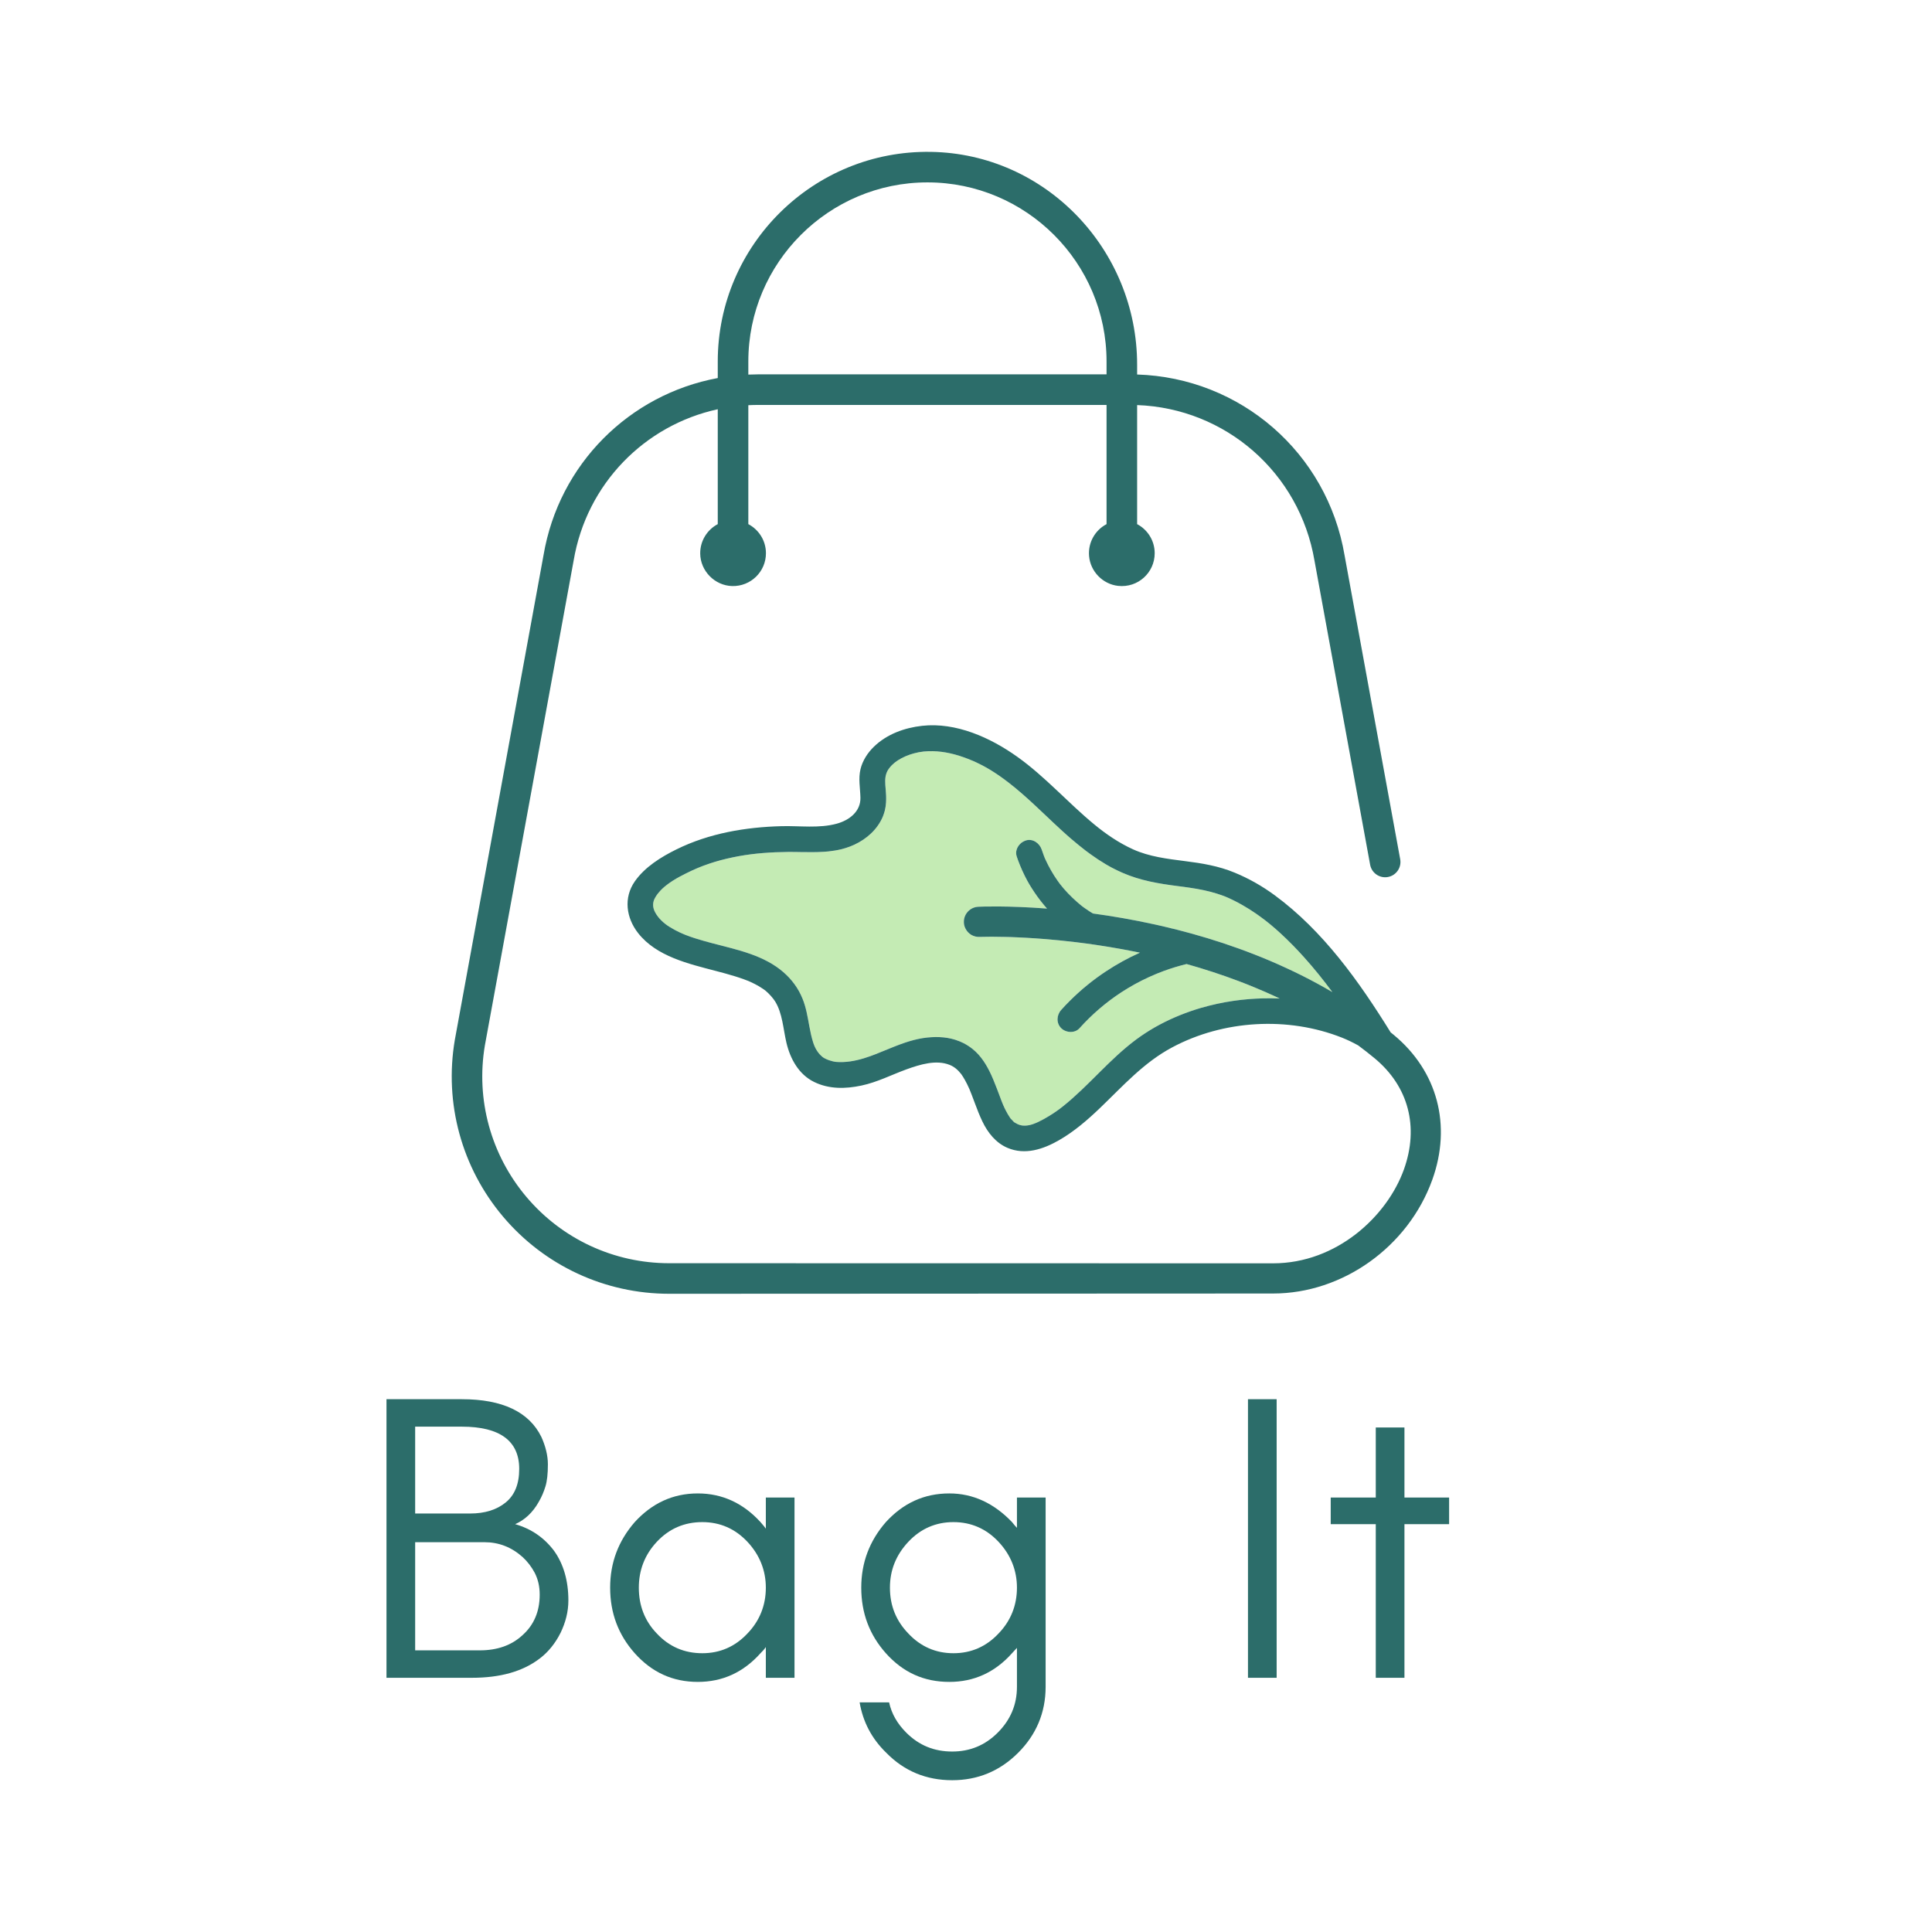 <svg xmlns="http://www.w3.org/2000/svg" xmlns:xlink="http://www.w3.org/1999/xlink" width="500" zoomAndPan="magnify" viewBox="0 0 375 375" height="500" preserveAspectRatio="xMidYMid meet" version="1.0"><defs><g/><clipPath id="id1"><path d="M 87 29.125 L 280 29.125 L 280 251.125 L 87 251.125 Z M 87 29.125 " clip-rule="nonzero"/></clipPath></defs><path fill="rgb(17.249%, 42.749%, 41.57%)" d="M 127.023 174.496 C 126.637 175.363 126.688 176.207 127.18 177.117 C 127.34 177.406 127.523 177.688 127.73 177.949 C 127.531 177.688 127.352 177.406 127.188 177.117 C 126.688 176.207 126.645 175.355 127.023 174.496 Z M 128.398 178.688 C 128.152 178.461 127.938 178.207 127.73 177.949 C 127.934 178.215 128.152 178.465 128.398 178.688 Z M 133.898 181.781 C 133.223 181.539 132.578 181.281 131.934 180.98 C 132.586 181.289 133.23 181.547 133.898 181.781 Z M 150.691 187.637 C 146.539 184.777 141.27 183.977 136.516 182.598 C 136.047 182.461 135.594 182.324 135.16 182.195 C 135.594 182.332 136.047 182.469 136.516 182.605 C 141.27 183.977 146.531 184.785 150.691 187.641 C 152.535 188.914 154.027 190.496 155.094 192.418 C 154.035 190.496 152.543 188.914 150.691 187.637 Z M 157.086 199.16 C 157.281 200.238 157.504 201.316 157.844 202.375 C 158.016 202.898 158.23 203.402 158.531 203.875 C 158.23 203.398 158.016 202.887 157.852 202.375 C 157.516 201.324 157.293 200.246 157.086 199.16 Z M 158.531 203.875 C 158.676 204.109 158.84 204.34 159.031 204.555 C 158.848 204.34 158.676 204.109 158.531 203.875 Z M 162.32 206.113 C 162.133 206.098 161.91 206.062 161.676 206.012 C 161.91 206.07 162.133 206.105 162.32 206.121 C 163.227 206.191 164.121 206.148 165.008 206.02 C 164.121 206.141 163.227 206.184 162.32 206.113 Z M 172.355 203.641 C 171.648 203.934 170.953 204.219 170.281 204.484 C 170.953 204.219 171.648 203.926 172.355 203.641 Z M 171.977 155.762 C 172.039 154.914 171.996 154.047 171.91 153.168 C 171.812 152.062 171.727 151.066 172.039 150.141 C 171.719 151.062 171.805 152.062 171.906 153.18 C 171.988 154.055 172.031 154.914 171.977 155.762 Z M 179.109 201.496 C 177.953 201.684 176.801 201.988 175.664 202.375 C 176.801 201.996 177.953 201.684 179.109 201.5 C 181.289 201.168 183.434 201.195 185.434 201.824 C 183.441 201.188 181.289 201.16 179.109 201.496 Z M 192.773 209.488 C 192.66 209.215 192.539 208.945 192.41 208.664 C 192.531 208.945 192.652 209.215 192.77 209.488 C 193.246 210.629 193.676 211.773 194.113 212.934 C 193.684 211.781 193.254 210.625 192.773 209.488 Z M 194.113 212.938 C 194.219 213.234 194.332 213.535 194.445 213.824 C 194.477 213.895 194.562 214.109 194.629 214.262 C 194.57 214.105 194.484 213.891 194.457 213.824 C 194.34 213.523 194.227 213.238 194.113 212.938 Z M 194.918 214.926 C 194.914 214.906 194.875 214.836 194.844 214.754 C 194.871 214.836 194.906 214.898 194.918 214.926 Z M 196.035 216.93 C 195.734 216.477 195.461 216.012 195.215 215.531 C 195.457 216.02 195.734 216.477 196.035 216.93 Z M 196.215 217.148 C 196.191 217.133 196.18 217.121 196.164 217.113 C 196.168 217.121 196.184 217.133 196.207 217.156 C 196.367 217.32 196.535 217.492 196.691 217.664 L 196.742 217.715 C 196.727 217.691 196.711 217.68 196.699 217.664 C 196.543 217.492 196.379 217.312 196.215 217.148 Z M 196.812 217.809 L 196.82 217.809 C 196.809 217.785 196.793 217.758 196.742 217.715 C 196.785 217.766 196.797 217.793 196.812 217.809 Z M 196.914 217.855 C 196.926 217.871 196.949 217.879 196.969 217.891 C 197.121 217.977 197.27 218.062 197.422 218.148 C 197.266 218.062 197.121 217.977 196.969 217.887 C 196.949 217.871 196.926 217.863 196.914 217.855 Z M 198.148 218.406 C 198.242 218.43 198.344 218.449 198.438 218.465 C 198.484 218.473 198.535 218.473 198.586 218.473 C 198.535 218.473 198.484 218.465 198.438 218.457 C 198.344 218.449 198.242 218.43 198.148 218.406 Z M 202.395 217.32 C 202.469 217.285 202.539 217.25 202.602 217.215 C 202.93 217.035 203.254 216.848 203.574 216.648 C 203.254 216.844 202.93 217.027 202.602 217.207 C 202.531 217.242 202.469 217.285 202.395 217.32 Z M 202.926 166.828 C 202.91 166.793 202.832 166.613 202.781 166.5 C 202.754 166.438 202.715 166.336 202.684 166.266 C 202.711 166.336 202.746 166.438 202.773 166.508 C 202.824 166.613 202.902 166.801 202.918 166.828 C 203.246 167.551 203.609 168.258 204.004 168.945 C 204.395 169.637 204.824 170.305 205.281 170.953 C 204.832 170.305 204.406 169.633 204.012 168.945 C 203.617 168.258 203.254 167.551 202.926 166.828 Z M 205.684 171.504 C 205.711 171.547 205.734 171.582 205.75 171.602 C 205.75 171.602 205.754 171.613 205.762 171.613 C 205.762 171.602 205.762 171.602 205.754 171.598 C 205.742 171.574 205.719 171.547 205.684 171.504 Z M 205.777 171.625 C 205.777 171.617 205.77 171.625 205.77 171.625 C 205.891 171.77 206.004 171.918 206.133 172.062 C 206.012 171.918 205.891 171.773 205.777 171.625 Z M 206.5 172.5 C 206.375 172.355 206.254 172.211 206.133 172.07 C 206.25 172.219 206.371 172.359 206.492 172.504 C 207.02 173.117 207.578 173.699 208.164 174.254 C 207.586 173.699 207.027 173.113 206.5 172.5 Z M 210.059 175.906 C 210.082 175.93 210.109 175.949 210.129 175.965 C 210.281 176.078 210.43 176.184 210.586 176.293 C 210.438 176.184 210.281 176.07 210.129 175.957 C 210.109 175.941 210.082 175.922 210.059 175.906 Z M 224.188 179.445 C 219.938 178.504 215.887 177.809 212.145 177.301 C 211.938 177.176 211.73 177.059 211.531 176.93 C 211.73 177.059 211.938 177.176 212.137 177.309 C 215.875 177.816 219.938 178.508 224.188 179.445 Z M 231.043 196.293 C 229.688 196.766 228.344 197.301 227.035 197.914 C 228.344 197.309 229.688 196.766 231.043 196.293 Z M 225.617 179.766 C 229.434 180.652 233.395 181.738 237.414 183.066 C 233.395 181.73 229.434 180.645 225.617 179.766 Z M 233.117 195.629 C 234.152 195.336 235.195 195.07 236.238 194.84 C 238.285 194.398 240.379 194.09 242.488 193.918 C 240.379 194.086 238.293 194.391 236.246 194.832 C 235.195 195.062 234.152 195.32 233.117 195.629 Z M 237.418 183.066 C 239.426 183.738 241.449 184.461 243.48 185.258 C 241.457 184.461 239.426 183.734 237.418 183.066 Z M 245.031 193.785 C 244.18 193.805 243.344 193.855 242.5 193.918 C 243.344 193.855 244.188 193.812 245.031 193.785 Z M 249.57 187.852 C 250.586 188.316 251.594 188.801 252.602 189.301 C 251.594 188.797 250.586 188.316 249.57 187.852 " fill-opacity="1" fill-rule="nonzero"/><path fill="rgb(76.859%, 92.159%, 70.589%)" d="M 258.598 192.555 C 256.617 191.395 254.617 190.309 252.602 189.301 C 251.594 188.801 250.586 188.316 249.57 187.852 C 247.539 186.914 245.512 186.047 243.48 185.258 C 241.449 184.461 239.426 183.738 237.418 183.066 C 237.418 183.066 237.418 183.066 237.414 183.066 C 233.395 181.738 229.434 180.652 225.617 179.766 C 225.141 179.66 224.66 179.551 224.188 179.445 C 219.938 178.508 215.875 177.816 212.137 177.309 C 211.938 177.176 211.73 177.059 211.531 176.93 L 211.523 176.93 C 211.203 176.723 210.895 176.516 210.586 176.293 C 210.43 176.184 210.281 176.078 210.129 175.965 C 210.109 175.949 210.082 175.93 210.059 175.906 C 210.027 175.887 210.008 175.863 209.98 175.852 C 209.352 175.34 208.742 174.812 208.164 174.254 C 207.578 173.699 207.02 173.117 206.492 172.504 C 206.371 172.359 206.25 172.219 206.133 172.07 C 206.129 172.07 206.133 172.062 206.133 172.062 C 206.004 171.918 205.891 171.77 205.77 171.625 C 205.762 171.617 205.762 171.617 205.762 171.613 C 205.754 171.613 205.75 171.602 205.75 171.602 C 205.734 171.582 205.711 171.547 205.684 171.504 C 205.547 171.324 205.41 171.141 205.281 170.953 C 204.824 170.305 204.395 169.637 204.004 168.945 C 203.609 168.258 203.246 167.551 202.918 166.828 C 202.902 166.801 202.824 166.613 202.773 166.508 C 202.746 166.438 202.711 166.336 202.684 166.266 C 202.676 166.238 202.66 166.207 202.656 166.195 C 202.645 166.184 202.645 166.184 202.645 166.18 C 202.484 165.75 202.332 165.328 202.188 164.891 C 201.773 163.648 200.43 162.703 199.094 163.141 C 199.031 163.16 198.965 163.184 198.902 163.215 C 198.715 163.285 198.535 163.383 198.371 163.504 C 198.258 163.586 198.156 163.66 198.059 163.762 C 198.008 163.801 197.965 163.848 197.914 163.906 C 197.652 164.191 197.441 164.535 197.336 164.906 C 197.199 165.32 197.191 165.777 197.344 166.227 C 197.422 166.465 197.5 166.695 197.586 166.93 C 198.086 168.316 198.703 169.668 199.406 170.961 C 199.645 171.398 199.895 171.816 200.152 172.23 C 200.922 173.492 201.785 174.68 202.746 175.801 C 202.902 175.984 203.07 176.172 203.23 176.355 C 195.562 175.77 190.496 175.973 189.875 176 C 189.285 176.027 188.742 176.227 188.301 176.551 C 188.23 176.602 188.156 176.656 188.086 176.723 C 187.953 176.836 187.828 176.973 187.715 177.117 C 187.602 177.258 187.5 177.406 187.414 177.574 C 187.18 178.016 187.059 178.523 187.086 179.066 C 187.094 179.168 187.102 179.258 187.113 179.359 C 187.141 179.543 187.188 179.723 187.25 179.902 C 187.25 179.902 187.242 179.902 187.25 179.91 C 187.43 180.438 187.766 180.887 188.195 181.223 C 188.328 181.34 188.484 181.438 188.652 181.527 C 189.094 181.754 189.602 181.875 190.145 181.855 C 190.18 181.855 190.438 181.848 190.895 181.84 C 191.691 181.816 193.066 181.809 194.934 181.855 L 194.961 181.855 C 195.762 181.875 196.656 181.902 197.629 181.945 C 198.129 181.969 198.656 181.996 199.203 182.023 C 199.723 182.055 200.266 182.09 200.832 182.125 L 200.859 182.125 C 201.418 182.168 202 182.211 202.598 182.254 C 204.523 182.41 206.629 182.609 208.879 182.883 C 209.379 182.938 209.887 183.004 210.398 183.078 C 210.594 183.105 210.785 183.125 210.988 183.152 C 211.516 183.227 212.047 183.297 212.59 183.383 C 212.809 183.41 213.031 183.449 213.262 183.484 C 213.832 183.57 214.41 183.652 214.988 183.754 C 215.125 183.777 215.27 183.797 215.414 183.824 C 216.062 183.926 216.715 184.039 217.379 184.164 C 217.512 184.184 217.641 184.207 217.777 184.234 C 218.512 184.371 219.266 184.512 220.02 184.664 C 220.43 184.742 220.844 184.828 221.258 184.914 C 218.941 185.949 216.715 187.18 214.602 188.582 C 213.418 189.367 212.266 190.211 211.16 191.109 C 210.539 191.605 209.93 192.125 209.344 192.66 C 208.75 193.191 208.18 193.734 207.621 194.297 C 207.059 194.855 206.512 195.426 205.984 196.02 C 205.078 197.027 204.984 198.578 205.984 199.574 C 206.164 199.75 206.363 199.895 206.59 200.008 C 206.812 200.121 207.059 200.207 207.305 200.25 C 207.305 200.25 207.305 200.25 207.312 200.25 C 207.949 200.375 208.637 200.266 209.172 199.895 C 209.301 199.801 209.422 199.691 209.535 199.574 C 211.953 196.879 214.691 194.535 217.684 192.582 C 218.543 192.023 219.414 191.504 220.309 191.008 C 221.203 190.516 222.117 190.059 223.043 189.637 C 223.973 189.215 224.918 188.824 225.883 188.465 C 227.328 187.938 228.801 187.488 230.309 187.117 C 233.637 188.051 237.043 189.152 240.449 190.438 C 241.578 190.875 242.715 191.324 243.852 191.797 C 244.988 192.273 246.125 192.77 247.254 193.281 C 247.633 193.461 248.004 193.633 248.383 193.812 C 247.27 193.762 246.145 193.754 245.031 193.785 C 244.188 193.812 243.344 193.855 242.5 193.918 C 242.492 193.918 242.492 193.918 242.488 193.918 C 240.379 194.09 238.285 194.398 236.238 194.84 C 235.195 195.07 234.152 195.336 233.117 195.629 C 233.117 195.629 233.109 195.633 233.102 195.633 C 232.758 195.734 232.414 195.84 232.07 195.949 C 231.73 196.062 231.387 196.18 231.043 196.293 C 229.688 196.766 228.344 197.309 227.035 197.914 C 226.707 198.07 226.375 198.223 226.055 198.387 C 225.41 198.707 224.773 199.051 224.145 199.406 C 222.902 200.121 221.688 200.91 220.535 201.762 C 219.242 202.727 218.02 203.762 216.84 204.84 C 216.246 205.383 215.668 205.934 215.09 206.492 C 214.52 207.051 213.945 207.613 213.375 208.18 C 211.102 210.438 208.844 212.719 206.336 214.727 C 205.465 215.426 204.535 216.07 203.574 216.648 C 203.254 216.848 202.93 217.035 202.602 217.215 C 202.539 217.25 202.469 217.285 202.395 217.32 C 201.867 217.605 201.297 217.898 200.703 218.113 C 200.582 218.156 200.465 218.199 200.344 218.242 C 199.766 218.422 199.172 218.523 198.586 218.473 C 198.535 218.473 198.484 218.473 198.438 218.465 C 198.344 218.449 198.242 218.43 198.148 218.406 C 198.051 218.387 197.949 218.355 197.855 218.328 C 197.844 218.32 197.824 218.312 197.801 218.309 C 197.758 218.293 197.715 218.27 197.664 218.25 C 197.637 218.242 197.613 218.234 197.586 218.223 C 197.543 218.199 197.508 218.184 197.48 218.172 C 197.441 218.156 197.422 218.148 197.422 218.148 C 197.27 218.062 197.121 217.977 196.969 217.891 C 196.949 217.879 196.926 217.871 196.914 217.855 C 196.898 217.848 196.883 217.844 196.871 217.836 C 196.852 217.82 196.836 217.816 196.82 217.809 L 196.812 217.809 C 196.797 217.793 196.785 217.766 196.742 217.715 L 196.691 217.664 C 196.535 217.492 196.367 217.32 196.207 217.156 C 196.184 217.133 196.168 217.121 196.164 217.113 C 196.148 217.102 196.141 217.09 196.137 217.086 C 196.113 217.059 196.086 217.004 196.035 216.93 C 195.734 216.477 195.457 216.02 195.215 215.531 C 195.113 215.34 195.012 215.133 194.918 214.934 C 194.918 214.934 194.918 214.934 194.918 214.926 C 194.906 214.898 194.871 214.836 194.844 214.754 C 194.82 214.695 194.789 214.641 194.762 214.582 C 194.727 214.496 194.691 214.422 194.676 214.383 C 194.66 214.355 194.648 214.312 194.629 214.262 C 194.562 214.109 194.477 213.895 194.445 213.824 C 194.332 213.535 194.219 213.234 194.113 212.938 L 194.113 212.934 C 193.676 211.773 193.246 210.629 192.77 209.488 C 192.652 209.215 192.531 208.945 192.41 208.664 C 191.539 206.766 190.438 204.941 188.785 203.613 C 188.223 203.16 187.629 202.785 187.02 202.469 C 186.785 202.348 186.551 202.238 186.305 202.141 C 186.02 202.016 185.73 201.91 185.434 201.824 C 183.434 201.195 181.289 201.168 179.109 201.5 C 177.953 201.684 176.801 201.996 175.664 202.375 C 175.293 202.496 174.922 202.633 174.551 202.77 C 173.805 203.047 173.078 203.348 172.355 203.641 C 171.648 203.926 170.953 204.219 170.281 204.484 L 170.273 204.492 C 168.516 205.191 166.777 205.77 165.008 206.02 C 164.121 206.148 163.227 206.191 162.32 206.121 C 162.133 206.105 161.91 206.07 161.676 206.012 C 161.441 205.957 161.191 205.883 160.941 205.797 C 160.438 205.625 159.961 205.398 159.66 205.164 C 159.547 205.07 159.438 204.977 159.332 204.867 C 159.23 204.77 159.133 204.668 159.031 204.562 C 159.023 204.555 159.031 204.555 159.031 204.555 C 158.84 204.34 158.676 204.109 158.531 203.875 C 158.23 203.402 158.016 202.898 157.844 202.375 C 157.504 201.316 157.281 200.238 157.086 199.16 C 156.75 197.344 156.465 195.527 155.758 193.812 C 155.559 193.324 155.336 192.859 155.094 192.418 C 154.027 190.496 152.535 188.914 150.691 187.641 C 146.531 184.785 141.27 183.977 136.516 182.605 C 136.047 182.469 135.594 182.332 135.16 182.195 C 135.016 182.152 134.871 182.109 134.73 182.062 C 134.449 181.969 134.172 181.875 133.906 181.781 C 133.906 181.781 133.906 181.781 133.898 181.781 C 133.23 181.547 132.586 181.289 131.934 180.98 C 131.293 180.684 130.641 180.332 129.961 179.91 C 129.398 179.559 128.867 179.16 128.398 178.688 C 128.152 178.465 127.934 178.215 127.73 177.949 C 127.523 177.688 127.34 177.406 127.18 177.117 C 126.688 176.207 126.637 175.363 127.023 174.496 C 127.082 174.379 127.145 174.25 127.227 174.121 C 127.496 173.668 127.824 173.246 128.195 172.855 C 128.324 172.719 128.453 172.59 128.59 172.461 C 128.859 172.211 129.148 171.969 129.449 171.742 C 130.949 170.59 132.785 169.695 134.316 168.973 C 134.672 168.801 135.031 168.645 135.395 168.488 C 136.125 168.18 136.867 167.902 137.617 167.652 C 137.996 167.523 138.375 167.402 138.754 167.285 C 140.277 166.836 141.828 166.48 143.379 166.195 C 144.949 165.898 146.547 165.699 148.137 165.57 C 149.734 165.441 151.332 165.379 152.934 165.363 C 153.77 165.355 154.613 165.371 155.457 165.387 C 156.961 165.406 158.461 165.434 159.953 165.328 C 160.246 165.312 160.531 165.293 160.824 165.258 C 161.66 165.172 162.484 165.043 163.305 164.836 C 163.305 164.836 163.312 164.844 163.312 164.836 C 163.586 164.77 163.855 164.699 164.129 164.613 C 164.707 164.43 165.277 164.215 165.836 163.949 C 168.246 162.828 170.324 160.969 171.363 158.488 C 171.438 158.297 171.512 158.109 171.57 157.914 C 171.633 157.73 171.691 157.543 171.734 157.359 C 171.781 157.156 171.824 156.949 171.859 156.75 C 171.875 156.645 171.891 156.527 171.91 156.422 C 171.941 156.203 171.961 155.988 171.977 155.762 C 172.031 154.914 171.988 154.055 171.906 153.18 C 171.805 152.062 171.719 151.062 172.039 150.141 C 172.113 149.941 172.195 149.746 172.297 149.559 C 172.355 149.457 172.41 149.367 172.477 149.273 C 172.656 149.016 172.863 148.773 173.082 148.547 C 173.418 148.211 173.805 147.902 174.215 147.621 C 175.184 146.98 176.328 146.508 177.441 146.215 C 177.738 146.137 178.023 146.074 178.301 146.016 L 178.453 145.992 C 178.738 145.945 179.008 145.902 179.273 145.879 C 181.648 145.648 183.891 145.988 186.113 146.672 C 186.699 146.859 187.277 147.059 187.867 147.289 L 187.871 147.289 C 188.602 147.574 189.309 147.887 189.996 148.223 L 190 148.223 C 191.039 148.738 192.035 149.316 192.996 149.93 C 193.004 149.941 193.004 149.93 193.004 149.93 C 193.648 150.355 194.277 150.789 194.891 151.238 C 195.207 151.469 195.512 151.695 195.812 151.934 C 196.723 152.641 197.609 153.383 198.48 154.141 C 199.922 155.414 201.332 156.742 202.727 158.059 C 203.297 158.598 203.867 159.137 204.449 159.676 C 205.02 160.219 205.605 160.754 206.191 161.289 C 206.777 161.824 207.371 162.355 207.977 162.871 C 208.879 163.648 209.801 164.406 210.742 165.121 C 211.059 165.363 211.379 165.602 211.703 165.828 C 212.66 166.527 213.652 167.18 214.668 167.777 C 215.012 167.98 215.355 168.172 215.703 168.359 C 216.398 168.738 217.105 169.09 217.836 169.402 C 221.301 170.91 224.867 171.527 228.598 171.988 C 229.391 172.09 230.188 172.188 230.973 172.312 C 232.746 172.582 234.496 172.926 236.211 173.457 C 236.777 173.633 237.348 173.836 237.906 174.055 C 238.227 174.184 238.742 174.422 239.25 174.668 L 239.254 174.668 C 239.906 174.984 240.535 175.328 241.164 175.684 C 242.094 176.215 242.992 176.785 243.875 177.391 C 244.168 177.602 244.461 177.809 244.746 178.016 C 245.016 178.215 245.297 178.422 245.57 178.629 C 246.926 179.688 248.27 180.883 249.555 182.109 C 249.555 182.117 249.555 182.117 249.562 182.109 C 250.07 182.609 250.578 183.109 251.062 183.609 C 251.75 184.312 252.414 185.027 253.07 185.75 C 255.031 187.922 256.863 190.203 258.598 192.555 " fill-opacity="1" fill-rule="nonzero"/><g clip-path="url(#id1)"><path fill="rgb(17.249%, 42.749%, 41.57%)" d="M 145.25 70.168 C 145.25 51 160.848 35.402 180.016 35.402 C 199.188 35.402 214.781 51 214.781 70.168 L 214.781 72.664 L 147.094 72.664 C 146.48 72.664 145.863 72.68 145.25 72.707 Z M 258.605 192.562 C 258.605 192.562 258.605 192.555 258.598 192.555 C 256.617 191.395 254.617 190.309 252.602 189.301 C 251.594 188.801 250.586 188.316 249.57 187.852 C 247.539 186.914 245.512 186.047 243.48 185.258 C 241.449 184.461 239.426 183.738 237.418 183.066 C 237.418 183.066 237.418 183.066 237.414 183.066 C 233.395 181.738 229.434 180.652 225.617 179.766 C 225.141 179.66 224.66 179.551 224.188 179.445 C 219.938 178.508 215.875 177.816 212.137 177.309 C 211.938 177.176 211.73 177.059 211.531 176.93 L 211.523 176.93 C 211.207 176.73 210.895 176.516 210.586 176.293 C 210.43 176.184 210.281 176.078 210.129 175.965 C 210.109 175.949 210.082 175.93 210.059 175.906 C 210.027 175.887 210.008 175.863 209.98 175.852 C 209.352 175.34 208.742 174.812 208.164 174.254 C 207.578 173.699 207.02 173.117 206.492 172.504 C 206.371 172.359 206.25 172.219 206.133 172.07 C 206.129 172.07 206.133 172.062 206.133 172.062 C 206.004 171.918 205.891 171.77 205.77 171.625 C 205.762 171.617 205.762 171.617 205.762 171.613 C 205.754 171.613 205.75 171.602 205.75 171.602 C 205.734 171.582 205.711 171.547 205.684 171.504 C 205.547 171.324 205.41 171.141 205.281 170.953 C 204.824 170.305 204.395 169.637 204.004 168.945 C 203.609 168.258 203.246 167.551 202.918 166.828 C 202.902 166.801 202.824 166.613 202.773 166.508 C 202.746 166.438 202.711 166.336 202.684 166.266 C 202.668 166.238 202.66 166.215 202.656 166.195 C 202.645 166.184 202.645 166.184 202.645 166.18 C 202.484 165.75 202.332 165.328 202.188 164.891 C 201.773 163.648 200.43 162.703 199.094 163.141 C 199.031 163.16 198.965 163.184 198.902 163.215 C 198.715 163.289 198.543 163.391 198.371 163.504 C 198.258 163.586 198.156 163.66 198.059 163.762 L 197.914 163.906 C 197.652 164.199 197.441 164.543 197.336 164.906 C 197.199 165.32 197.191 165.777 197.344 166.227 C 197.422 166.465 197.5 166.695 197.586 166.93 C 198.094 168.316 198.703 169.668 199.406 170.961 C 199.645 171.398 199.895 171.816 200.152 172.23 C 200.93 173.484 201.797 174.68 202.746 175.801 C 202.902 175.984 203.07 176.172 203.23 176.355 C 195.562 175.77 190.496 175.973 189.875 176 C 189.285 176.027 188.742 176.227 188.301 176.551 C 188.23 176.602 188.156 176.656 188.086 176.723 C 187.953 176.836 187.828 176.973 187.715 177.117 C 187.602 177.258 187.5 177.406 187.414 177.574 C 187.18 178.016 187.059 178.523 187.086 179.066 C 187.094 179.168 187.102 179.258 187.113 179.359 C 187.141 179.543 187.188 179.723 187.25 179.902 C 187.25 179.902 187.242 179.902 187.25 179.91 C 187.445 180.43 187.77 180.887 188.195 181.223 C 188.336 181.34 188.496 181.438 188.652 181.527 C 189.094 181.754 189.602 181.875 190.145 181.855 C 190.18 181.855 190.438 181.848 190.895 181.84 C 191.68 181.816 193.066 181.805 194.934 181.855 L 194.961 181.855 C 195.762 181.867 196.656 181.898 197.629 181.945 C 198.129 181.969 198.656 181.996 199.203 182.023 C 199.723 182.055 200.266 182.082 200.832 182.125 L 200.859 182.125 C 201.426 182.16 202 182.203 202.598 182.254 C 204.523 182.41 206.629 182.609 208.879 182.883 C 209.379 182.949 209.887 183.012 210.398 183.078 C 210.594 183.105 210.785 183.125 210.988 183.152 C 211.516 183.227 212.047 183.297 212.59 183.383 C 212.809 183.41 213.031 183.449 213.262 183.484 C 213.832 183.562 214.402 183.652 214.988 183.754 C 215.125 183.777 215.27 183.797 215.414 183.824 C 216.062 183.926 216.715 184.039 217.379 184.164 C 217.512 184.184 217.641 184.207 217.777 184.234 C 218.512 184.371 219.266 184.512 220.02 184.664 C 220.43 184.742 220.844 184.828 221.258 184.914 C 218.941 185.949 216.715 187.18 214.602 188.582 C 213.418 189.367 212.266 190.211 211.16 191.109 C 210.539 191.605 209.93 192.125 209.344 192.66 C 208.75 193.191 208.18 193.734 207.621 194.297 C 207.059 194.855 206.512 195.426 205.984 196.02 C 205.078 197.027 204.984 198.578 205.984 199.574 C 206.164 199.75 206.363 199.895 206.59 200.008 C 206.812 200.121 207.059 200.203 207.305 200.25 C 207.305 200.25 207.305 200.25 207.312 200.25 C 207.949 200.375 208.637 200.266 209.172 199.895 C 209.301 199.801 209.422 199.691 209.535 199.574 C 211.953 196.879 214.691 194.535 217.684 192.582 C 218.543 192.023 219.414 191.504 220.309 191.008 C 221.203 190.516 222.117 190.059 223.043 189.637 C 223.973 189.211 224.918 188.824 225.883 188.465 C 227.328 187.938 228.801 187.488 230.309 187.117 C 233.637 188.051 237.043 189.152 240.449 190.438 C 241.578 190.867 242.715 191.316 243.852 191.797 C 244.988 192.266 246.125 192.762 247.254 193.281 C 247.633 193.461 248.004 193.633 248.383 193.812 C 247.27 193.762 246.145 193.754 245.031 193.785 C 244.188 193.812 243.344 193.855 242.5 193.918 C 242.492 193.918 242.492 193.918 242.488 193.918 C 240.379 194.09 238.285 194.398 236.238 194.84 C 235.195 195.07 234.152 195.336 233.117 195.629 C 233.117 195.629 233.109 195.633 233.102 195.633 C 232.758 195.734 232.414 195.84 232.07 195.949 C 231.73 196.062 231.387 196.18 231.043 196.293 C 229.688 196.766 228.344 197.309 227.035 197.914 C 226.707 198.07 226.375 198.223 226.055 198.387 C 225.41 198.707 224.773 199.051 224.145 199.406 C 222.902 200.121 221.688 200.91 220.535 201.762 C 219.242 202.727 218.02 203.762 216.84 204.84 C 216.246 205.383 215.668 205.934 215.09 206.492 C 214.52 207.051 213.945 207.613 213.375 208.18 C 211.102 210.438 208.844 212.719 206.336 214.727 C 205.465 215.426 204.535 216.07 203.574 216.648 C 203.254 216.848 202.93 217.035 202.602 217.215 C 202.539 217.25 202.469 217.285 202.395 217.32 C 201.867 217.605 201.297 217.898 200.703 218.113 C 200.586 218.164 200.465 218.199 200.344 218.242 C 199.766 218.422 199.172 218.523 198.586 218.473 C 198.535 218.473 198.484 218.473 198.438 218.465 C 198.344 218.449 198.242 218.43 198.148 218.406 C 198.051 218.387 197.949 218.355 197.855 218.328 C 197.844 218.32 197.824 218.312 197.801 218.309 C 197.758 218.293 197.715 218.277 197.664 218.25 C 197.637 218.242 197.613 218.234 197.586 218.223 C 197.551 218.207 197.508 218.184 197.48 218.172 C 197.441 218.156 197.422 218.148 197.422 218.148 C 197.27 218.062 197.121 217.977 196.969 217.891 C 196.949 217.879 196.926 217.871 196.914 217.855 C 196.898 217.848 196.883 217.844 196.871 217.836 C 196.852 217.828 196.836 217.816 196.82 217.809 L 196.812 217.809 C 196.797 217.793 196.785 217.766 196.742 217.715 L 196.691 217.664 C 196.535 217.492 196.367 217.32 196.207 217.156 C 196.184 217.133 196.168 217.121 196.164 217.113 C 196.148 217.102 196.141 217.09 196.137 217.086 C 196.113 217.059 196.086 217.004 196.035 216.93 C 195.734 216.477 195.457 216.02 195.215 215.531 C 195.113 215.34 195.012 215.133 194.918 214.934 C 194.918 214.934 194.918 214.934 194.918 214.926 C 194.906 214.898 194.871 214.836 194.844 214.754 C 194.812 214.695 194.789 214.641 194.762 214.582 C 194.727 214.496 194.691 214.422 194.676 214.383 C 194.66 214.355 194.648 214.312 194.629 214.262 C 194.562 214.109 194.477 213.895 194.445 213.824 C 194.332 213.535 194.219 213.234 194.113 212.938 L 194.113 212.934 C 193.676 211.773 193.246 210.629 192.77 209.488 C 192.652 209.215 192.531 208.945 192.41 208.664 C 191.539 206.766 190.438 204.941 188.785 203.613 C 188.223 203.16 187.629 202.785 187.02 202.469 C 186.785 202.355 186.551 202.238 186.305 202.141 C 186.02 202.023 185.73 201.918 185.434 201.824 C 183.434 201.195 181.289 201.168 179.109 201.5 C 177.953 201.684 176.801 201.996 175.664 202.375 C 175.293 202.504 174.922 202.641 174.551 202.77 C 173.805 203.047 173.078 203.348 172.355 203.641 C 171.648 203.934 170.953 204.219 170.281 204.484 L 170.273 204.492 C 168.516 205.191 166.777 205.77 165.008 206.02 C 164.121 206.148 163.227 206.191 162.32 206.121 C 162.133 206.105 161.91 206.07 161.676 206.012 C 161.441 205.957 161.191 205.883 160.941 205.797 C 160.438 205.625 159.961 205.398 159.66 205.164 C 159.547 205.07 159.438 204.977 159.332 204.867 C 159.227 204.777 159.125 204.668 159.031 204.562 C 159.023 204.555 159.031 204.555 159.031 204.555 C 158.84 204.34 158.676 204.109 158.531 203.875 C 158.23 203.402 158.016 202.898 157.844 202.375 C 157.504 201.316 157.281 200.238 157.086 199.16 C 156.75 197.344 156.465 195.527 155.758 193.812 C 155.559 193.324 155.336 192.859 155.094 192.418 C 154.027 190.496 152.535 188.914 150.691 187.641 C 146.531 184.785 141.27 183.977 136.516 182.605 C 136.047 182.469 135.594 182.332 135.16 182.195 C 135.016 182.152 134.871 182.109 134.73 182.062 C 134.449 181.977 134.18 181.883 133.906 181.781 C 133.906 181.781 133.906 181.781 133.898 181.781 C 133.23 181.547 132.586 181.289 131.934 180.98 C 131.293 180.684 130.641 180.332 129.961 179.91 C 129.398 179.559 128.867 179.16 128.398 178.688 C 128.152 178.465 127.934 178.215 127.73 177.949 C 127.523 177.688 127.34 177.406 127.18 177.117 C 126.688 176.207 126.637 175.363 127.023 174.496 C 127.082 174.379 127.145 174.25 127.227 174.121 C 127.496 173.668 127.824 173.246 128.195 172.855 C 128.316 172.727 128.453 172.59 128.59 172.461 C 128.859 172.211 129.148 171.969 129.449 171.742 C 130.949 170.582 132.785 169.695 134.316 168.965 C 134.672 168.801 135.031 168.637 135.395 168.488 C 136.125 168.18 136.867 167.902 137.617 167.652 C 137.988 167.523 138.375 167.402 138.754 167.285 C 140.277 166.828 141.828 166.473 143.379 166.184 C 144.949 165.898 146.547 165.699 148.137 165.57 C 149.734 165.441 151.332 165.379 152.934 165.363 C 153.77 165.355 154.613 165.371 155.457 165.387 C 156.953 165.406 158.461 165.43 159.953 165.328 C 160.246 165.312 160.531 165.293 160.824 165.258 C 161.66 165.164 162.484 165.035 163.305 164.836 C 163.305 164.836 163.312 164.844 163.312 164.836 C 163.586 164.762 163.855 164.691 164.129 164.605 C 164.707 164.43 165.285 164.207 165.836 163.949 C 168.246 162.828 170.324 160.969 171.363 158.488 C 171.438 158.297 171.512 158.109 171.57 157.914 C 171.633 157.73 171.691 157.543 171.734 157.359 C 171.781 157.156 171.824 156.949 171.859 156.75 C 171.875 156.645 171.891 156.527 171.91 156.422 C 171.941 156.203 171.961 155.988 171.977 155.762 C 172.031 154.914 171.988 154.055 171.906 153.18 C 171.805 152.062 171.719 151.062 172.039 150.141 C 172.105 149.941 172.191 149.754 172.297 149.559 C 172.355 149.457 172.41 149.367 172.477 149.273 C 172.656 149.016 172.863 148.773 173.082 148.547 C 173.418 148.203 173.797 147.902 174.215 147.621 C 175.184 146.98 176.328 146.508 177.441 146.215 C 177.73 146.137 178.023 146.074 178.301 146.016 L 178.453 145.992 C 178.738 145.938 179.016 145.902 179.281 145.871 C 181.648 145.645 183.891 145.988 186.113 146.672 C 186.699 146.859 187.277 147.059 187.867 147.289 L 187.871 147.289 C 188.602 147.566 189.309 147.879 189.996 148.223 L 190 148.223 C 191.039 148.73 192.035 149.301 192.996 149.93 C 193.004 149.941 193.004 149.93 193.004 149.93 C 193.648 150.348 194.277 150.785 194.891 151.238 C 195.207 151.469 195.512 151.695 195.812 151.934 C 196.727 152.641 197.613 153.379 198.48 154.141 C 199.93 155.406 201.34 156.738 202.73 158.051 C 203.305 158.598 203.867 159.129 204.449 159.676 C 205.027 160.219 205.605 160.754 206.191 161.289 C 206.777 161.824 207.371 162.355 207.977 162.871 C 208.879 163.641 209.801 164.398 210.742 165.121 C 211.059 165.363 211.379 165.602 211.703 165.828 C 212.66 166.523 213.648 167.172 214.668 167.777 C 215.012 167.98 215.355 168.172 215.703 168.359 C 216.398 168.73 217.113 169.078 217.84 169.395 C 221.301 170.91 224.867 171.516 228.598 171.988 C 229.391 172.09 230.188 172.188 230.973 172.312 C 232.746 172.574 234.504 172.918 236.211 173.457 C 236.777 173.633 237.348 173.836 237.906 174.055 C 238.227 174.184 238.742 174.422 239.25 174.668 L 239.254 174.668 C 239.906 174.984 240.543 175.32 241.164 175.68 C 242.094 176.207 242.992 176.777 243.875 177.391 C 244.168 177.602 244.461 177.809 244.746 178.016 C 245.016 178.215 245.297 178.422 245.57 178.629 C 246.926 179.68 248.27 180.867 249.555 182.109 C 249.555 182.117 249.555 182.117 249.562 182.109 C 250.078 182.605 250.578 183.109 251.07 183.609 C 251.75 184.312 252.422 185.027 253.07 185.75 C 255.039 187.93 256.867 190.211 258.613 192.562 Z M 270.535 200.879 C 270.328 200.707 270.121 200.547 269.922 200.379 C 263.809 190.512 256.832 180.688 247.41 173.762 C 244.996 171.988 242.406 170.516 239.637 169.375 C 236.531 168.086 233.293 167.551 229.977 167.137 C 226.566 166.699 223.082 166.285 219.938 164.863 C 217.176 163.613 214.641 161.883 212.316 159.953 C 207.242 155.758 202.867 150.754 197.492 146.918 C 192.246 143.172 185.562 140.148 178.965 140.883 C 175.555 141.262 172.141 142.5 169.637 144.922 C 168.422 146.094 167.422 147.629 167.023 149.289 C 166.578 151.156 166.965 152.941 167.008 154.82 C 167.074 157.484 164.887 159.195 162.418 159.875 C 158.98 160.82 155.242 160.266 151.719 160.359 C 144.715 160.539 137.645 161.734 131.32 164.855 C 128.324 166.328 125.172 168.281 123.23 171.055 C 120.992 174.25 121.535 178.152 123.859 181.113 C 127.418 185.656 133.656 187.07 138.961 188.465 C 140.199 188.785 141.441 189.125 142.664 189.5 C 143.242 189.68 143.812 189.867 144.379 190.074 C 144.652 190.172 144.93 190.273 145.203 190.387 C 145.207 190.387 145.281 190.418 145.344 190.445 C 145.445 190.488 145.707 190.609 145.742 190.625 C 146.258 190.859 146.758 191.117 147.254 191.402 C 147.488 191.547 147.73 191.691 147.961 191.848 C 148.09 191.934 148.219 192.023 148.348 192.109 C 148.375 192.133 148.547 192.266 148.602 192.305 C 149.246 192.832 150.07 193.754 150.449 194.371 C 151.883 196.68 152.012 199.691 152.648 202.41 C 153.387 205.52 155.035 208.543 158.008 210 C 160.902 211.43 164.137 211.367 167.238 210.699 C 170.281 210.051 173.035 208.621 175.941 207.562 C 178.621 206.594 181.719 205.656 184.32 206.691 C 185.184 207.035 185.879 207.605 186.57 208.477 C 186.594 208.527 186.879 208.945 186.922 209.008 C 187.043 209.203 187.164 209.402 187.277 209.602 C 187.586 210.145 187.859 210.711 188.113 211.281 C 188.121 211.289 188.152 211.352 188.172 211.414 C 188.207 211.5 188.273 211.645 188.281 211.684 C 188.387 211.938 188.484 212.203 188.594 212.469 C 188.809 213.023 189.016 213.59 189.23 214.152 C 189.672 215.34 190.129 216.527 190.68 217.672 C 191.719 219.84 193.277 221.824 195.535 222.789 C 198.957 224.262 202.512 223.066 205.578 221.301 C 208.492 219.625 211.082 217.391 213.504 215.07 C 218.035 210.723 222.008 206.227 227.527 203.289 C 237.445 197.992 249.957 197.242 260.484 201.41 C 261.492 201.809 262.559 202.324 263.621 202.91 C 264.691 203.703 265.754 204.535 266.797 205.398 C 273.395 210.859 275.469 218.738 272.488 227.02 C 269.234 236.062 259.469 245.211 247.109 245.211 L 129.883 245.191 C 119.184 245.191 109.082 240.5 102.18 232.324 C 95.273 224.145 92.336 213.41 94.117 202.898 L 111.344 108.797 C 113.859 93.922 125.102 82.523 139.316 79.434 L 139.316 101.734 C 137.281 102.809 135.887 104.961 135.91 107.438 C 135.938 110.816 138.727 113.66 142.105 113.754 C 145.711 113.852 148.668 110.965 148.668 107.383 C 148.668 104.93 147.281 102.801 145.25 101.734 L 145.25 78.648 C 145.863 78.617 146.473 78.598 147.094 78.598 L 214.781 78.598 L 214.781 101.734 C 212.598 102.883 211.156 105.262 211.391 107.945 C 211.648 110.934 214.055 113.395 217.035 113.719 C 220.879 114.137 224.125 111.141 224.125 107.383 C 224.125 104.93 222.746 102.801 220.715 101.734 L 220.715 78.625 C 237.875 79.242 252.242 91.742 255.145 108.84 L 265.941 167.844 C 266.238 169.457 267.781 170.523 269.391 170.227 C 271.004 169.934 272.074 168.387 271.777 166.773 L 260.984 107.809 C 257.609 87.883 240.785 73.316 220.715 72.691 L 220.715 70.789 C 220.715 48.457 202.988 29.824 180.66 29.477 C 157.93 29.121 139.316 47.512 139.316 70.168 L 139.316 73.379 C 122.18 76.551 108.496 90.055 105.496 107.766 L 88.277 201.867 C 86.199 214.148 89.613 226.641 97.648 236.152 C 105.684 245.668 117.434 251.121 129.883 251.121 L 247.109 251.07 C 260.621 251.07 273.32 242 278.004 229 C 281.812 218.422 279.02 207.906 270.535 200.879 " fill-opacity="1" fill-rule="nonzero"/></g><g fill="rgb(17.249%, 42.749%, 41.57%)" fill-opacity="1"><g transform="translate(69.052, 325.659)"><g><path d="M 41.27 -15.027 C 41.27 -18.848 40.316 -22.105 38.488 -24.652 C 36.578 -27.195 34.035 -28.945 30.934 -29.82 C 32.762 -30.613 34.352 -32.047 35.547 -34.195 C 36.102 -35.148 36.5 -36.102 36.816 -37.137 C 37.137 -38.168 37.293 -39.602 37.293 -41.43 C 37.293 -43.18 36.816 -45.008 36.023 -46.758 C 33.637 -51.609 28.469 -54.074 20.594 -54.074 L 5.965 -54.074 L 5.965 0 L 22.504 0 C 27.992 0 32.363 -1.191 35.703 -3.738 C 37.375 -5.008 38.727 -6.68 39.762 -8.746 C 40.715 -10.734 41.27 -12.801 41.27 -15.027 Z M 31.727 -40.555 C 31.727 -37.613 30.855 -35.465 29.105 -34.035 C 27.355 -32.602 25.047 -31.887 22.188 -31.887 L 11.531 -31.887 L 11.531 -48.746 L 20.594 -48.746 C 27.992 -48.746 31.727 -45.961 31.727 -40.555 Z M 35.703 -16.141 C 35.703 -12.883 34.59 -10.258 32.363 -8.27 C 30.219 -6.281 27.434 -5.328 24.094 -5.328 L 11.531 -5.328 L 11.531 -26.32 L 24.969 -26.32 C 27.754 -26.32 30.219 -25.367 32.363 -23.457 C 33.32 -22.582 34.113 -21.551 34.75 -20.355 C 35.387 -19.086 35.703 -17.734 35.703 -16.141 Z M 35.703 -16.141 "/></g></g></g><g fill="rgb(17.249%, 42.749%, 41.57%)" fill-opacity="1"><g transform="translate(114.851, 325.659)"><g><path d="M 33.797 -17.496 C 33.797 -14.074 32.602 -11.055 30.219 -8.59 C 27.832 -6.043 24.891 -4.77 21.469 -4.77 C 17.973 -4.77 15.027 -6.043 12.645 -8.59 C 10.258 -11.055 9.145 -14.074 9.145 -17.496 C 9.145 -20.836 10.258 -23.855 12.645 -26.402 C 15.027 -28.945 17.973 -30.219 21.469 -30.219 C 24.891 -30.219 27.832 -28.945 30.219 -26.402 C 32.602 -23.855 33.797 -20.836 33.797 -17.496 Z M 39.363 0 L 39.363 -34.988 L 33.797 -34.988 L 33.797 -28.945 C 33.477 -29.422 33.082 -29.82 32.762 -30.219 C 29.422 -33.875 25.367 -35.785 20.594 -35.785 C 15.746 -35.785 11.688 -33.875 8.348 -30.219 C 5.168 -26.559 3.578 -22.344 3.578 -17.496 C 3.578 -12.562 5.168 -8.348 8.348 -4.77 C 11.688 -1.035 15.746 0.797 20.594 0.797 C 25.367 0.797 29.422 -1.035 32.762 -4.77 C 33.082 -5.09 33.477 -5.488 33.797 -5.965 L 33.797 0 Z M 39.363 0 "/></g></g></g><g fill="rgb(17.249%, 42.749%, 41.57%)" fill-opacity="1"><g transform="translate(163.115, 325.659)"><g><path d="M 34.273 -17.496 C 34.273 -14.074 33.082 -11.055 30.695 -8.59 C 28.309 -6.043 25.367 -4.77 21.949 -4.77 C 18.527 -4.77 15.586 -6.043 13.199 -8.59 C 10.816 -11.055 9.621 -13.996 9.621 -17.496 C 9.621 -20.914 10.816 -23.855 13.199 -26.402 C 15.586 -28.945 18.527 -30.219 21.949 -30.219 C 25.367 -30.219 28.309 -28.945 30.695 -26.402 C 33.082 -23.855 34.273 -20.836 34.273 -17.496 Z M 9.461 4.77 L 3.738 4.77 C 4.375 8.508 6.043 11.77 8.906 14.551 C 12.406 18.129 16.699 19.879 21.707 19.879 C 26.641 19.879 30.934 18.129 34.512 14.551 C 38.012 11.055 39.84 6.758 39.84 1.75 L 39.84 -34.988 L 34.273 -34.988 L 34.273 -29.105 C 33.953 -29.422 33.637 -29.82 33.32 -30.219 C 29.82 -33.875 25.766 -35.785 21.152 -35.785 C 16.223 -35.785 12.168 -33.875 8.828 -30.219 C 5.645 -26.559 4.055 -22.344 4.055 -17.496 C 4.055 -12.562 5.645 -8.348 8.828 -4.77 C 12.168 -1.035 16.223 0.797 21.152 0.797 C 25.922 0.797 29.98 -1.035 33.32 -4.77 C 33.637 -5.09 33.953 -5.488 34.273 -5.805 L 34.273 1.75 C 34.273 5.25 33 8.191 30.535 10.656 C 28.07 13.121 25.129 14.312 21.707 14.312 C 18.211 14.312 15.27 13.121 12.801 10.656 C 11.055 8.906 9.941 6.996 9.461 4.77 Z M 9.461 4.77 "/></g></g></g><g fill="rgb(17.249%, 42.749%, 41.57%)" fill-opacity="1"><g transform="translate(211.856, 325.659)"><g/></g></g><g fill="rgb(17.249%, 42.749%, 41.57%)" fill-opacity="1"><g transform="translate(236.266, 325.659)"><g><path d="M 11.531 0 L 11.531 -54.074 L 5.965 -54.074 L 5.965 0 Z M 11.531 0 "/></g></g></g><g fill="rgb(17.249%, 42.749%, 41.57%)" fill-opacity="1"><g transform="translate(256.701, 325.659)"><g><path d="M 1.59 -29.82 L 10.336 -29.82 L 10.336 0 L 15.902 0 L 15.902 -29.82 L 24.57 -29.82 L 24.57 -34.988 L 15.902 -34.988 L 15.902 -48.586 L 10.336 -48.586 L 10.336 -34.988 L 1.59 -34.988 Z M 1.59 -29.82 "/></g></g></g></svg>